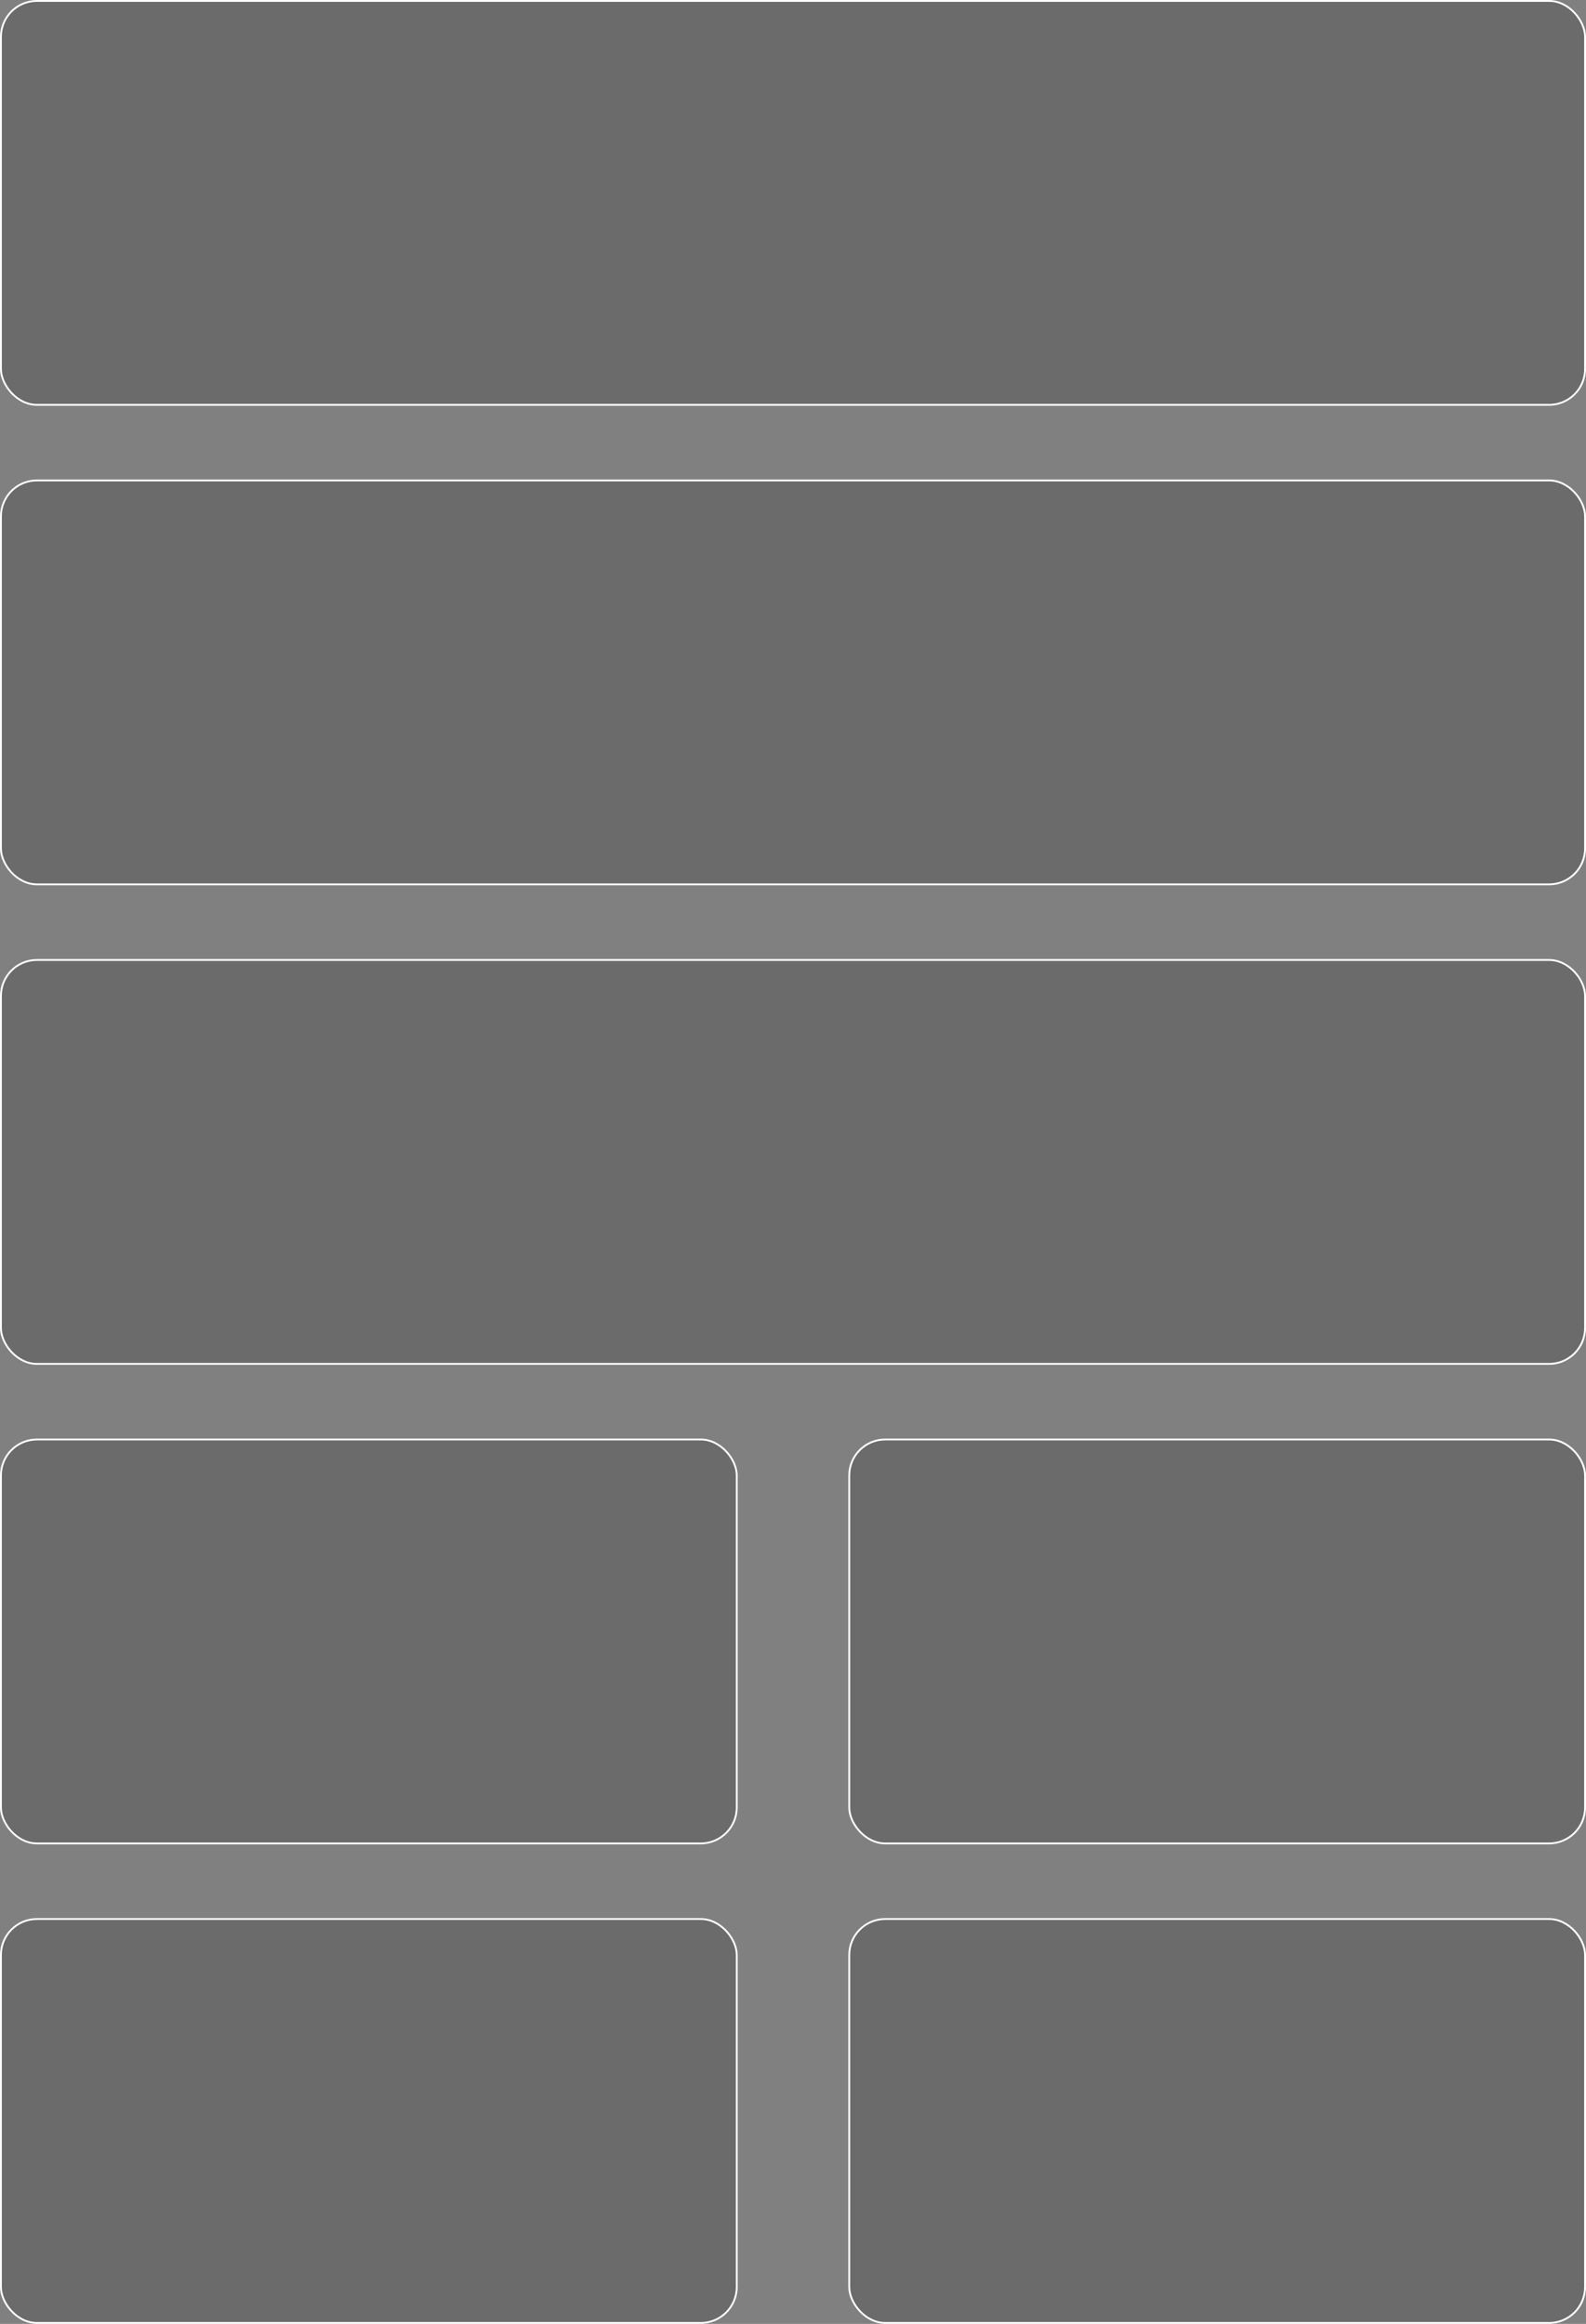 <svg width="86" height="126" viewBox="0 0 86 126" fill="none" xmlns="http://www.w3.org/2000/svg">
<rect x="0" y="0" width="86" height="126" fill="#808080" stroke="none"/>
<rect x="0.05" y="0.05" width="85.9" height="21.9" rx="1.95" fill="#565656" fill-opacity="0.5"/>
<rect x="0.05" y="0.05" width="85.9" height="21.9" rx="1.95" stroke="white" stroke-width="0.1"/>
<rect x="0.05" y="26.05" width="85.9" height="21.9" rx="1.95" fill="#565656" fill-opacity="0.5"/>
<rect x="0.05" y="26.05" width="85.9" height="21.9" rx="1.95" stroke="white" stroke-width="0.1"/>
<rect x="0.05" y="52.05" width="85.9" height="21.9" rx="1.95" fill="#565656" fill-opacity="0.5"/>
<rect x="0.05" y="52.05" width="85.9" height="21.9" rx="1.95" stroke="white" stroke-width="0.1"/>
<rect x="0.05" y="78.05" width="39.9" height="21.9" rx="1.95" fill="#565656" fill-opacity="0.5"/>
<rect x="0.05" y="78.05" width="39.9" height="21.9" rx="1.95" stroke="white" stroke-width="0.1"/>
<rect x="46.05" y="78.05" width="39.9" height="21.9" rx="1.95" fill="#565656" fill-opacity="0.5"/>
<rect x="46.05" y="78.05" width="39.9" height="21.9" rx="1.95" stroke="white" stroke-width="0.1"/>
<rect x="0.05" y="104.05" width="39.9" height="21.9" rx="1.95" fill="#565656" fill-opacity="0.5"/>
<rect x="0.05" y="104.05" width="39.9" height="21.9" rx="1.95" stroke="white" stroke-width="0.1"/>
<rect x="46.05" y="104.05" width="39.9" height="21.9" rx="1.95" fill="#565656" fill-opacity="0.5"/>
<rect x="46.05" y="104.05" width="39.9" height="21.9" rx="1.95" stroke="white" stroke-width="0.1"/>
</svg>
